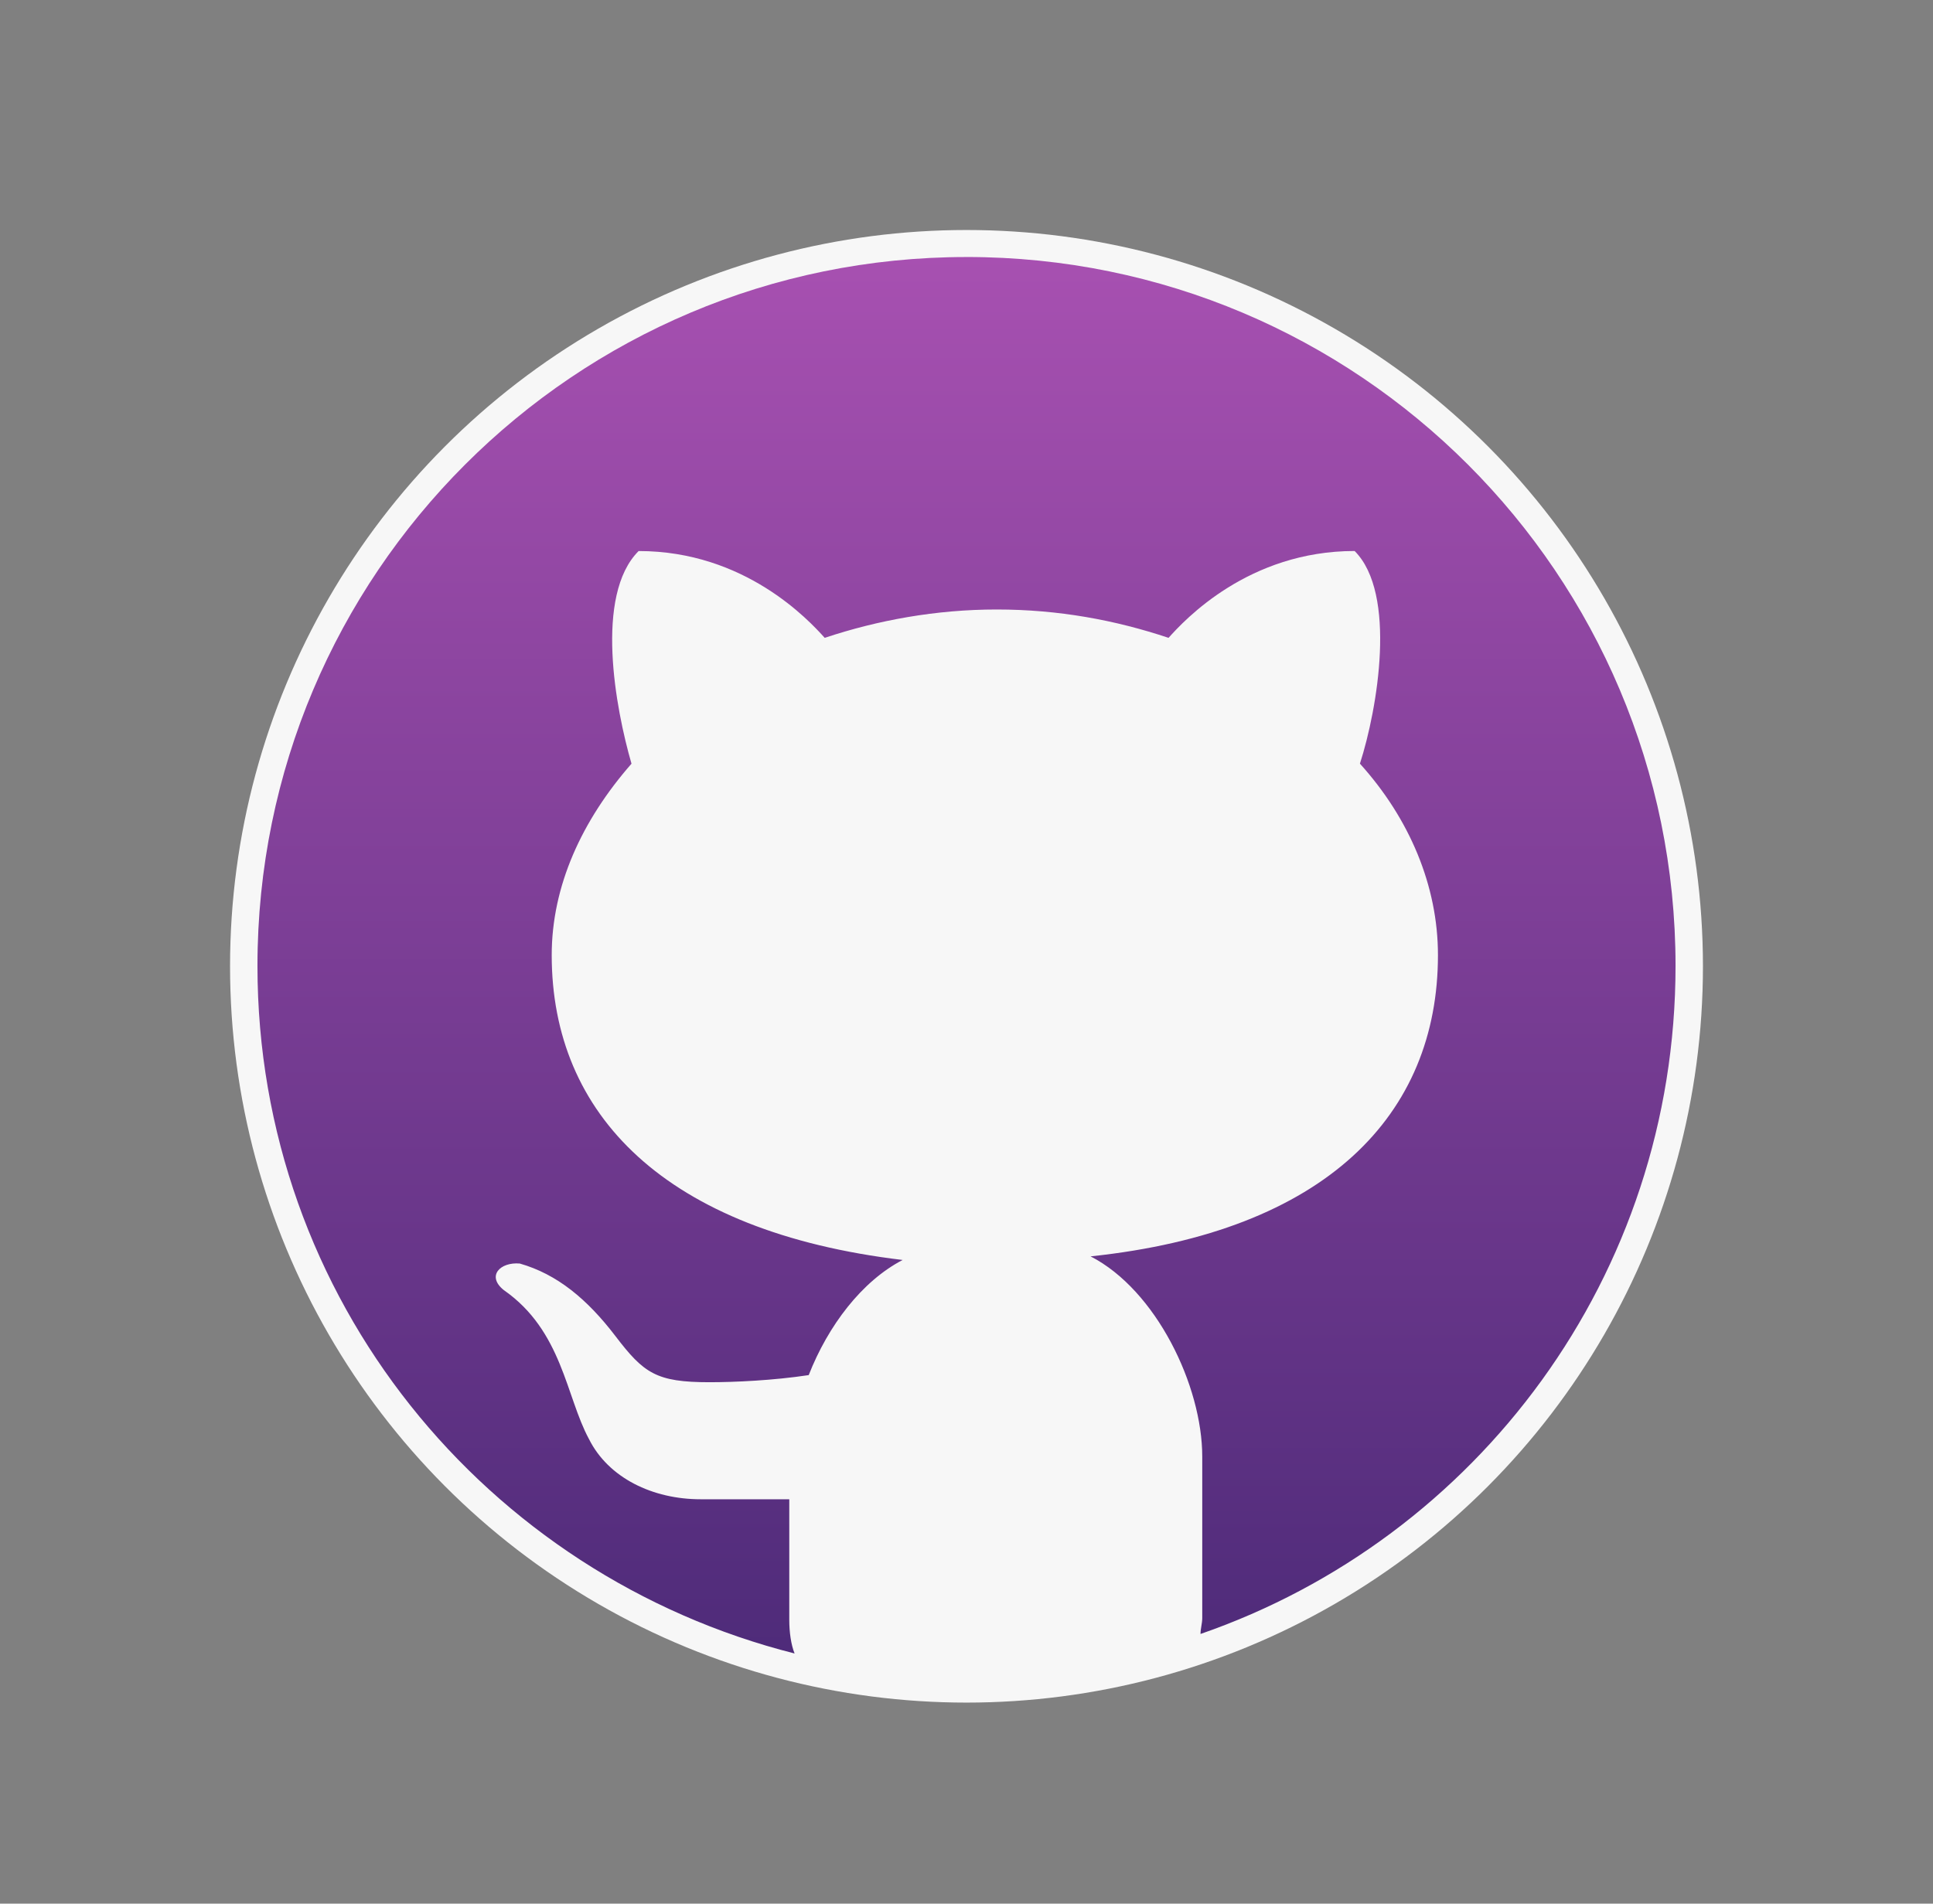 <svg id="Layer_1" data-name="Layer 1" xmlns="http://www.w3.org/2000/svg" xmlns:xlink="http://www.w3.org/1999/xlink" viewBox="0 0 2350 2314.8"><rect x="0" y="0" width="2350" height="2314.8" fill="#808080" stroke="none"/><defs><style>.cls-1{fill:#f7f7f7;}.cls-2{fill:url(#Naamloos_verloop_8);}</style><linearGradient id="Naamloos_verloop_8" x1="1175" y1="274.67" x2="1175" y2="2058.27" gradientUnits="userSpaceOnUse"><stop offset="0" stop-color="#a951b2"/><stop offset="1" stop-color="#4c2a78"/></linearGradient></defs><title>Tekengebied 1yeet</title><circle class="cls-1" cx="1175" cy="1175" r="895.32"/><path class="cls-2" d="M1175,312.53c-476.25,0-862,385.72-862,862,0,405.09,278,741.29,653,836.07-4.33-10.78-6.46-25.89-6.46-40.93V1823.07H851.78c-58.17,0-112.09-25.82-135.79-73.29-28-51.72-32.35-131.46-103.43-181-21.57-17.24-4.33-34.48,19.36-32.35,45.26,12.91,81.87,43.14,116.35,88.32s49.59,56,114.22,56c30.15,0,77.54-2.13,120.68-8.66,23.69-60.37,64.63-114.22,114.22-140-288.75-34.48-426.66-176.72-426.66-370.68,0-84.07,36.61-163.81,97-232.77-19.37-66.83-45.26-204.75,8.66-258.59,129.33,0,206.87,84.07,226.24,105.56,64.63-21.57,135.78-34.48,209-34.48,75.41,0,144.37,12.91,209,34.48C1440,754,1517.59,670,1646.85,670c51.71,51.72,28,191.76,6.45,258.59,60.38,66.83,94.86,148.7,94.86,232.77,0,194-135.79,336.2-422.33,366.35,79.74,40.94,135.78,157.29,135.78,243.48v196.31c0,6.46-2.12,12.91-2.12,19.37C1795.62,1870.53,2037,1551.64,2037,1174.5c0-476.25-385.72-862-862-862Z"/></svg>